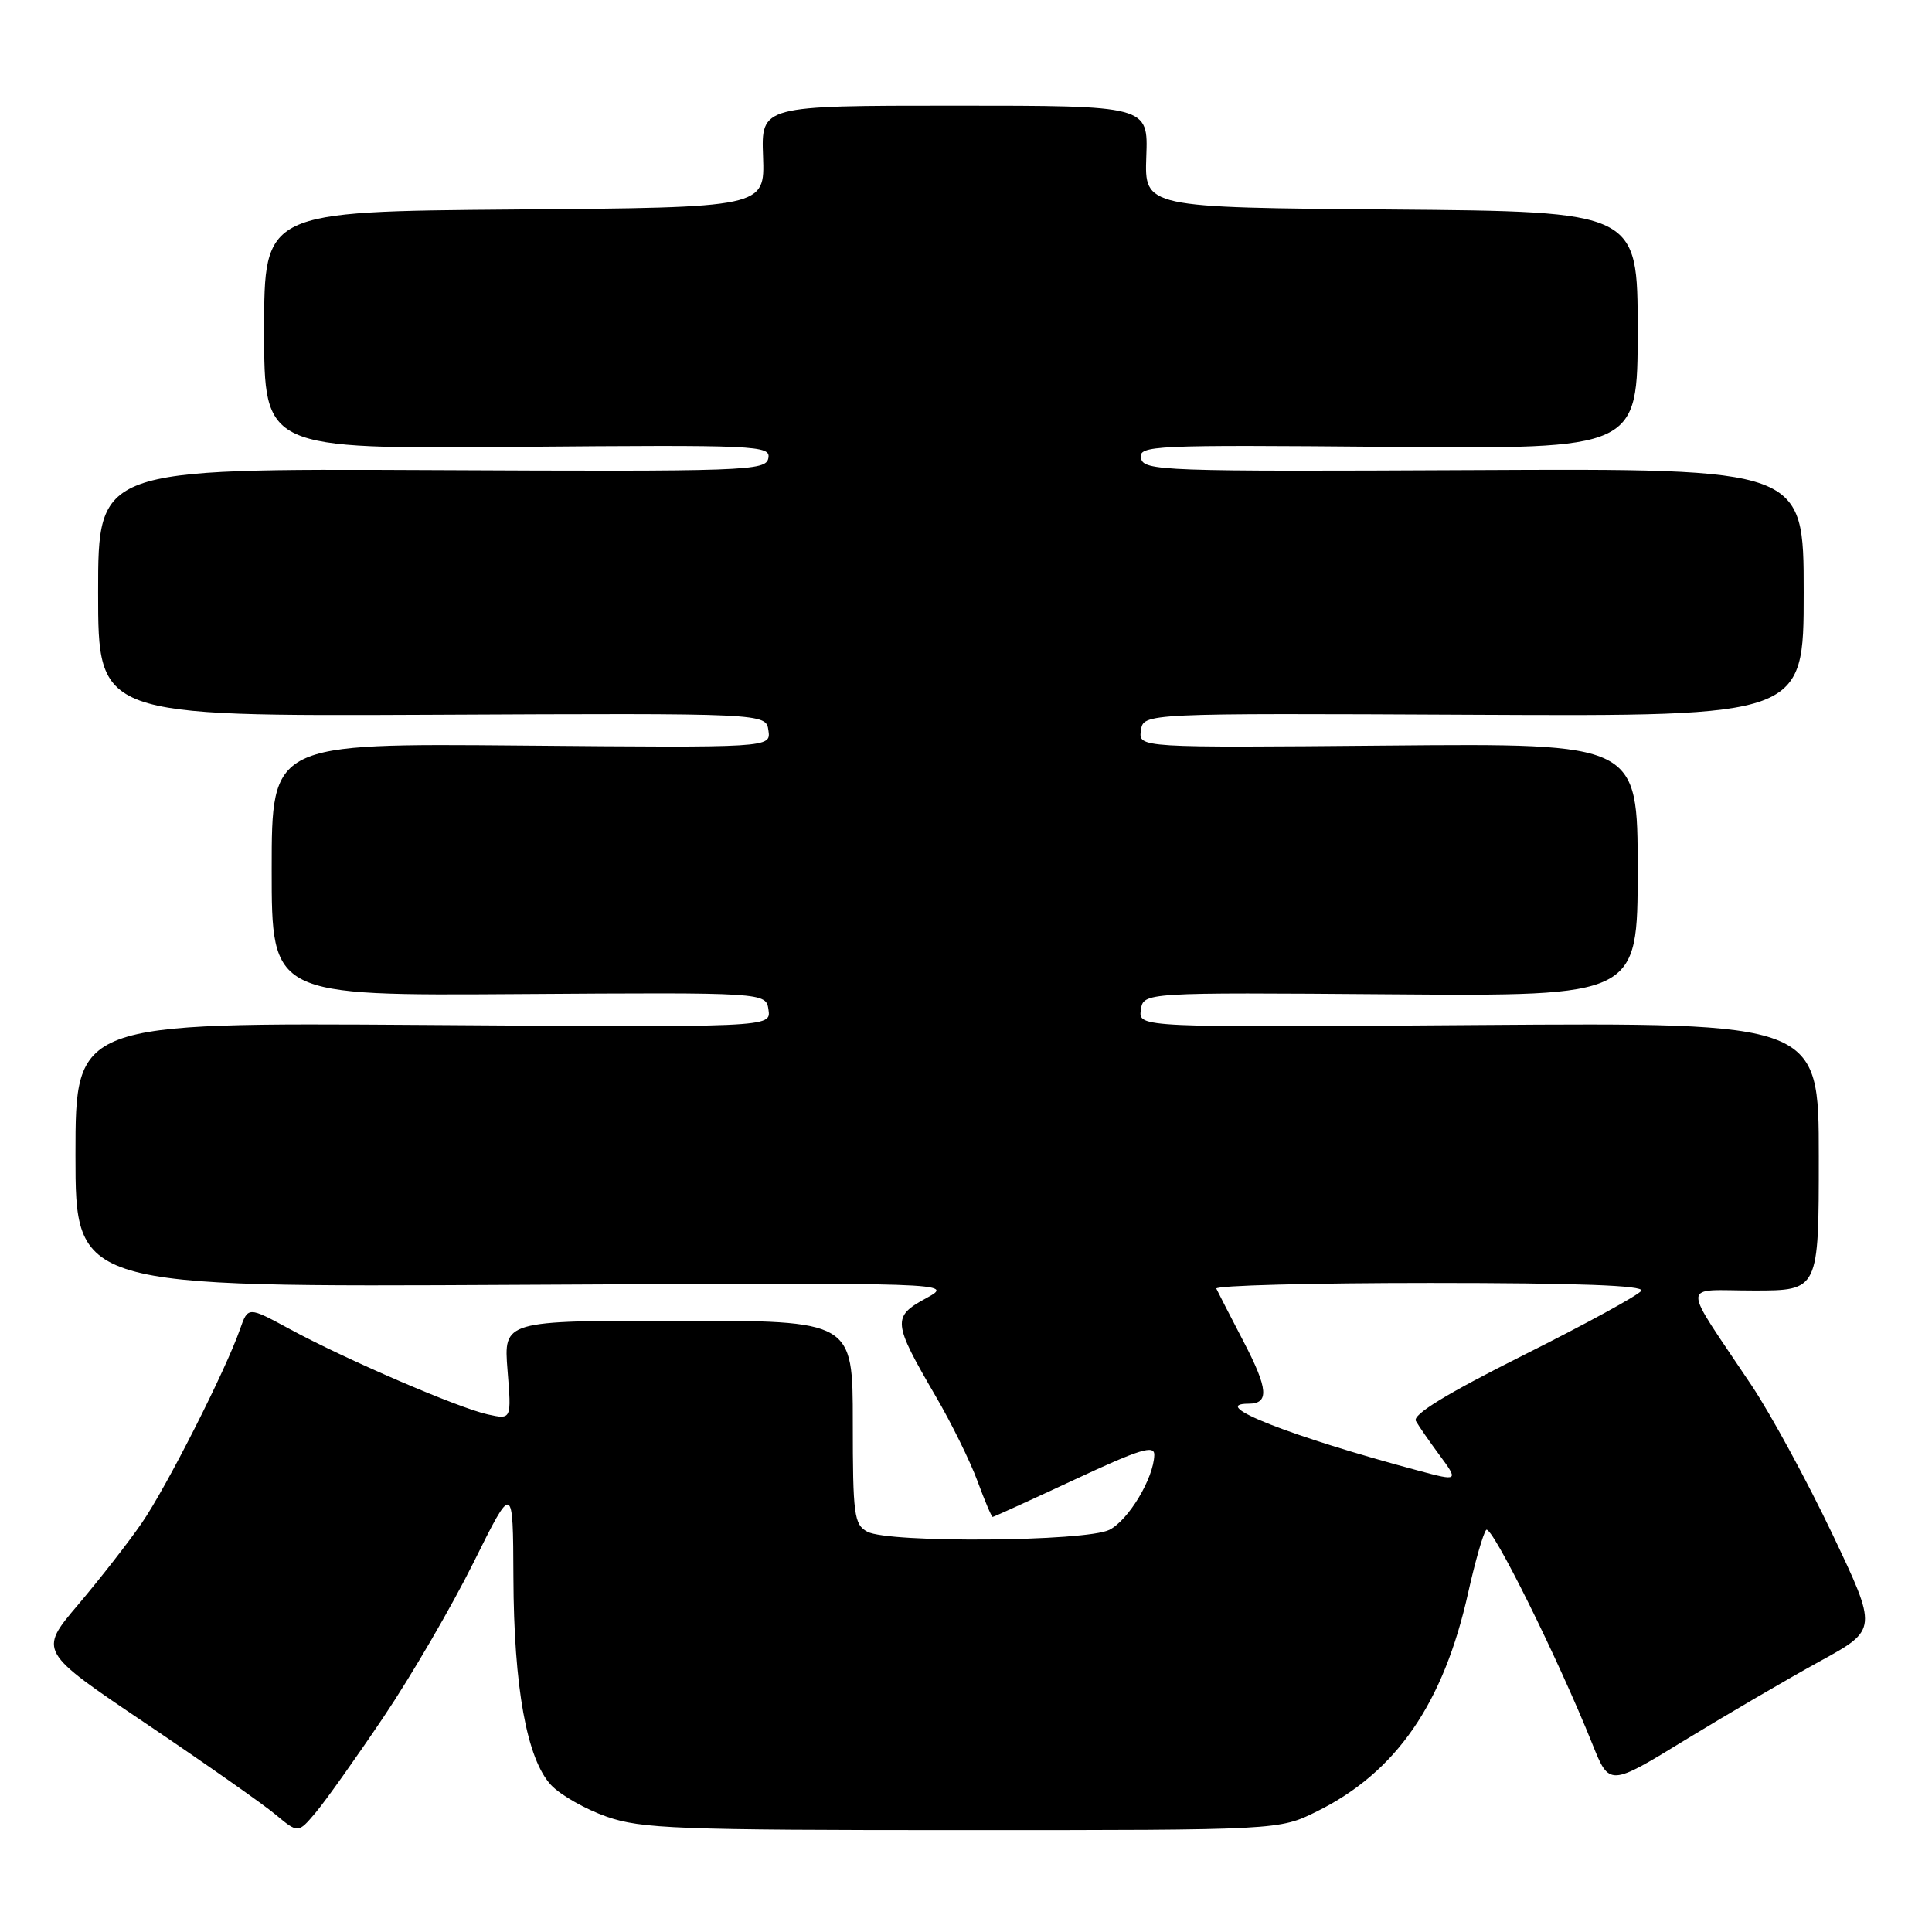 <?xml version="1.0" encoding="UTF-8" standalone="no"?>
<!DOCTYPE svg PUBLIC "-//W3C//DTD SVG 1.1//EN" "http://www.w3.org/Graphics/SVG/1.1/DTD/svg11.dtd" >
<svg xmlns="http://www.w3.org/2000/svg" xmlns:xlink="http://www.w3.org/1999/xlink" version="1.1" viewBox="0 0 256 256">
 <g >
 <path fill="currentColor"
d=" M 50.80 227.55 C 54.49 222.08 59.86 212.85 62.74 207.05 C 67.98 196.50 67.98 196.50 68.03 209.00 C 68.08 223.56 69.81 233.11 73.03 236.54 C 74.27 237.86 77.59 239.74 80.39 240.72 C 84.98 242.32 89.78 242.50 127.50 242.50 C 169.50 242.50 169.50 242.50 174.50 240.02 C 185.01 234.82 191.28 225.73 194.55 211.00 C 195.47 206.88 196.54 203.15 196.93 202.72 C 197.63 201.97 206.48 219.82 211.00 231.10 C 213.25 236.71 213.25 236.71 223.37 230.51 C 228.94 227.11 236.95 222.43 241.16 220.12 C 248.82 215.92 248.82 215.92 242.77 203.21 C 239.44 196.22 234.64 187.39 232.11 183.60 C 222.65 169.43 222.61 171.00 232.41 171.00 C 241.00 171.00 241.00 171.00 241.00 153.25 C 241.00 135.50 241.00 135.50 195.92 135.82 C 150.84 136.15 150.84 136.15 151.17 133.82 C 151.50 131.50 151.50 131.50 184.25 131.75 C 217.00 132.00 217.00 132.00 217.00 115.25 C 217.00 98.50 217.00 98.50 183.93 98.79 C 150.85 99.08 150.85 99.08 151.18 96.79 C 151.50 94.50 151.50 94.50 195.25 94.71 C 239.00 94.92 239.00 94.92 239.00 78.50 C 239.00 62.08 239.00 62.08 195.27 62.29 C 153.96 62.49 151.52 62.40 151.19 60.71 C 150.86 59.02 152.59 58.94 183.92 59.21 C 217.00 59.50 217.00 59.50 217.00 43.76 C 217.00 28.03 217.00 28.03 184.32 27.76 C 151.65 27.50 151.65 27.50 151.89 20.75 C 152.14 14.00 152.14 14.00 126.50 14.00 C 100.86 14.00 100.86 14.00 101.11 20.75 C 101.35 27.50 101.35 27.50 68.18 27.76 C 35.00 28.03 35.00 28.03 35.00 43.76 C 35.00 59.50 35.00 59.50 68.58 59.21 C 100.39 58.94 102.14 59.02 101.81 60.71 C 101.48 62.40 99.02 62.49 57.23 62.29 C 13.00 62.09 13.00 62.09 13.00 78.50 C 13.00 94.91 13.00 94.91 57.25 94.71 C 101.50 94.50 101.50 94.50 101.82 96.79 C 102.15 99.08 102.15 99.08 69.07 98.79 C 36.00 98.50 36.00 98.50 36.00 115.22 C 36.00 131.94 36.00 131.94 68.75 131.72 C 101.50 131.50 101.50 131.50 101.83 133.81 C 102.16 136.13 102.16 136.13 56.08 135.81 C 10.00 135.50 10.00 135.50 10.00 153.03 C 10.00 170.56 10.00 170.56 68.25 170.25 C 126.50 169.95 126.50 169.95 122.70 172.03 C 118.20 174.48 118.28 175.21 123.98 185.00 C 126.07 188.57 128.56 193.64 129.52 196.25 C 130.48 198.86 131.39 201.00 131.53 201.00 C 131.68 201.00 136.56 198.77 142.40 196.05 C 151.05 192.01 152.99 191.41 152.95 192.80 C 152.86 195.89 149.54 201.42 147.00 202.71 C 143.90 204.27 117.77 204.48 114.93 202.96 C 113.17 202.02 113.00 200.75 113.00 188.46 C 113.00 175.00 113.00 175.00 89.86 175.00 C 66.73 175.00 66.73 175.00 67.25 181.56 C 67.78 188.11 67.78 188.11 64.64 187.42 C 60.74 186.57 45.87 180.16 38.43 176.13 C 32.86 173.11 32.86 173.11 31.80 176.14 C 29.90 181.58 22.07 197.04 18.79 201.80 C 17.03 204.36 13.23 209.23 10.35 212.63 C 5.12 218.80 5.12 218.80 19.31 228.36 C 27.11 233.62 34.85 239.05 36.50 240.43 C 39.50 242.93 39.50 242.93 41.80 240.21 C 43.07 238.72 47.12 233.02 50.80 227.55 Z  M 188.00 194.88 C 170.96 190.33 159.98 186.00 165.44 186.00 C 168.20 186.00 168.05 184.04 164.79 177.79 C 162.99 174.33 161.36 171.16 161.17 170.75 C 160.99 170.34 173.72 170.00 189.48 170.00 C 208.94 170.00 217.91 170.33 217.48 171.03 C 217.13 171.60 210.11 175.44 201.88 179.56 C 191.70 184.66 187.14 187.45 187.61 188.28 C 187.98 188.95 189.38 190.96 190.70 192.75 C 193.29 196.25 193.25 196.29 188.00 194.88 Z "/>
</g>
</svg>